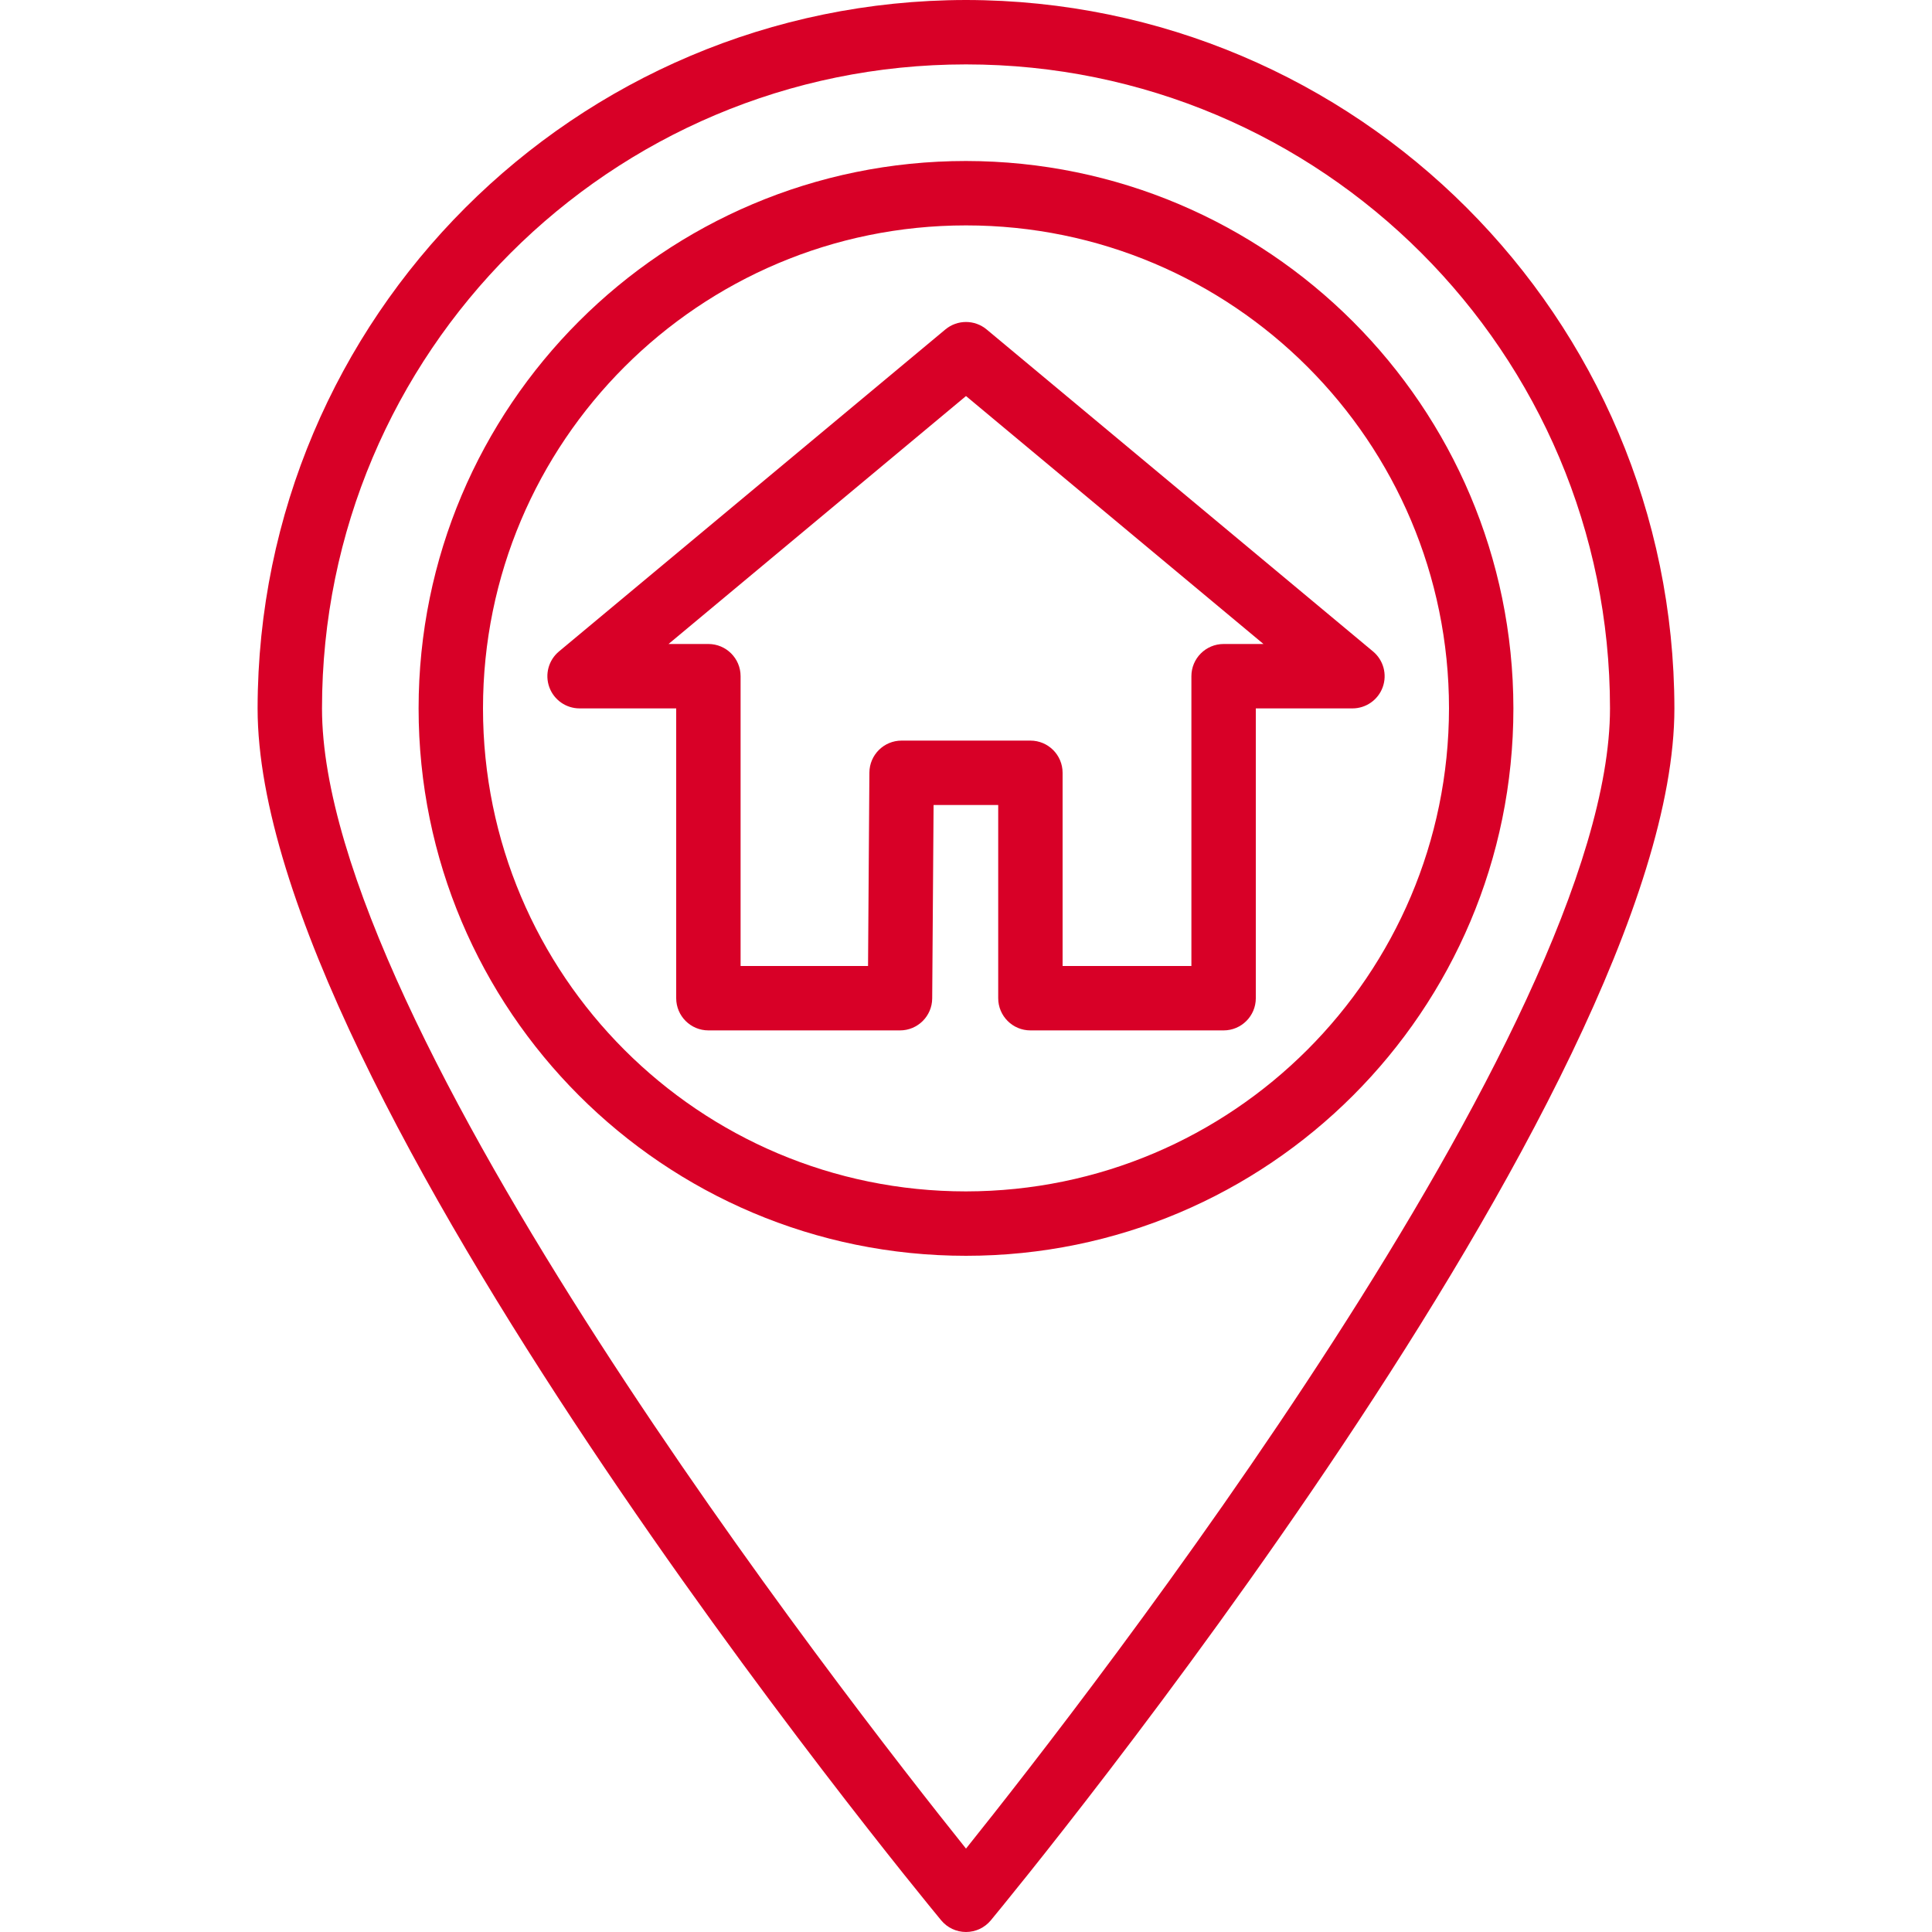 <?xml version="1.0"?>
<svg xmlns="http://www.w3.org/2000/svg" height="512px" viewBox="-64 0 480 480.001" width="512px"><path d="m176 0c-97.156.109-175.891 78.844-176 176 0 94.566 162.898 292.711 169.832 301.098 1.52 1.84 3.781 2.902 6.168 2.902s4.648-1.062 6.168-2.902c6.938-8.387 169.832-206.531 169.832-301.098-.109-97.156-78.844-175.891-176-176zm0 459.281c-30.102-37.578-160-204.328-160-283.281 0-88.367 71.637-160 160-160 88.367 0 160 71.633 160 160 0 78.953-129.895 245.703-160 283.281zm0 0" fill="#D80027"/><path d="m176 40c-75.109 0-136 60.891-136 136s60.891 136 136 136c75.113 0 136-60.891 136-136-.082-75.074-60.922-135.918-136-136zm0 256c-66.273 0-120-53.727-120-120s53.727-120 120-120 120 53.727 120 120c-.074 66.242-53.758 119.926-120 120zm0 0" fill="#D80027"/><path d="m277.121 161.848-96-80c-2.965-2.469-7.273-2.469-10.242 0l-96 80c-2.59 2.156-3.555 5.703-2.406 8.875 1.145 3.168 4.156 5.281 7.527 5.277h24v72c0 4.418 3.582 8 8 8h47.602c4.395 0 7.969-3.547 8-7.945l.344-48.055h16.055v48c0 4.418 3.582 8 8 8h48c4.418 0 8-3.582 8-8v-72h24c3.371.004 6.383-2.109 7.531-5.277 1.145-3.172.184-6.719-2.41-8.875zm-37.121-1.848c-4.418 0-8 3.582-8 8v72h-32v-48c0-4.418-3.582-8-8-8h-32c-4.395 0-7.969 3.547-8 7.945l-.336 48.055h-31.664v-72c0-4.418-3.582-8-8-8h-9.902l73.902-61.602 73.906 61.602zm0 0" fill="#D80027"/></svg>
